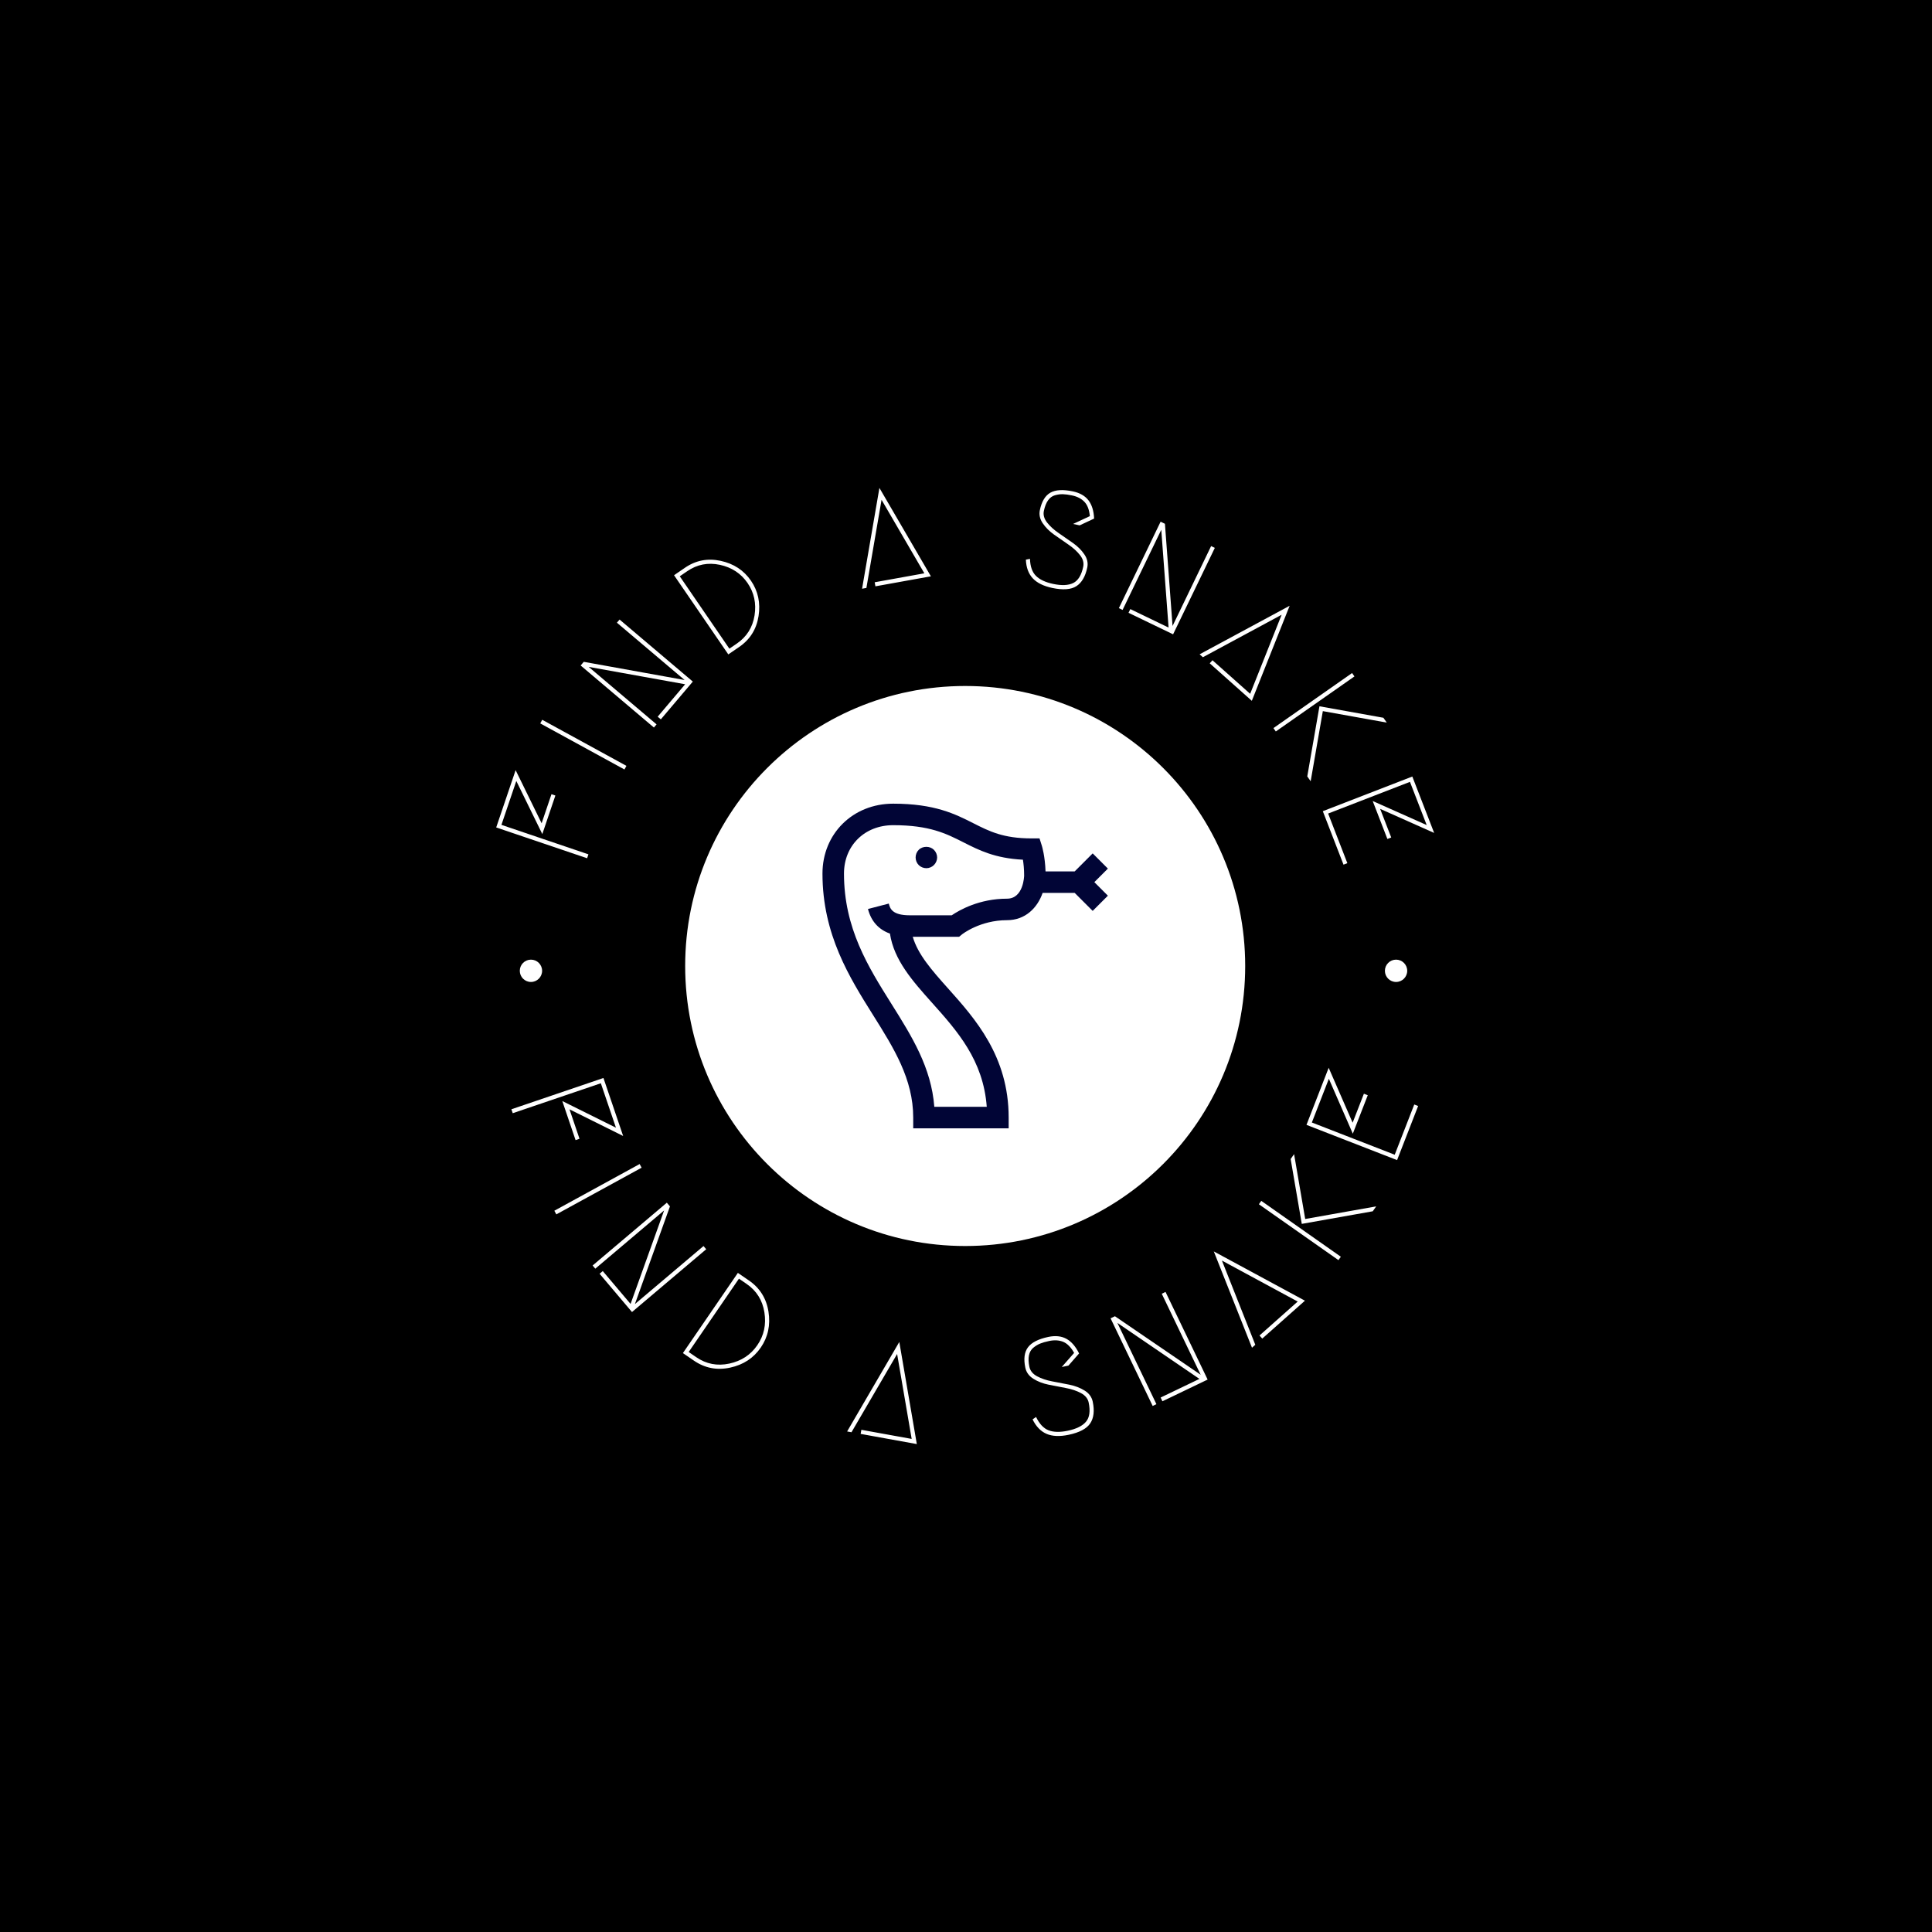 <svg xmlns="http://www.w3.org/2000/svg" version="1.1" xmlns:xlink="http://www.w3.org/1999/xlink" xmlns:svgjs="http://svgjs.dev/svgjs" width="1000" height="1000" viewBox="0 0 1000 1000"><rect width="1000" height="1000" fill="#000000"></rect><g transform="matrix(0.7,0,0,0.7,149.576,252.55)"><svg viewBox="0 0 396 280" data-background-color="#010536" preserveAspectRatio="xMidYMid meet" height="707" width="1000" xmlns="http://www.w3.org/2000/svg" xmlns:xlink="http://www.w3.org/1999/xlink"><g id="tight-bounds" transform="matrix(1,0,0,1,0.24,0)"><svg viewBox="0 0 395.52 280" height="280" width="395.52"><g><svg viewBox="0 0 395.52 280" height="280" width="395.52"><g><svg viewBox="0 0 395.52 280" height="280" width="395.52"><g><svg viewBox="0 0 395.52 280" height="280" width="395.52"><g><svg viewBox="0 0 395.52 280" height="280" width="395.52"><g transform="matrix(1,0,0,1,95.652,57.504)"><svg viewBox="0 0 204.216 164.992" height="164.992" width="204.216"><g><circle r="82" cx="102.108" cy="82.496" fill="#ffffff" data-fill-palette-color="accent"></circle><svg xmlns="http://www.w3.org/2000/svg" xmlns:xlink="http://www.w3.org/1999/xlink" version="1.1" x="34.959" y="34.959" viewBox="10.439 5 79.122 90" enable-background="new 0 0 100 100" xml:space="preserve" height="95.073" width="134.297" class="icon-o-0" data-fill-palette-color="quaternary" id="o-0"><path d="M37.126 17.79c-0.566 0.566-0.865 1.342-0.865 2.117 0 0.774 0.299 1.551 0.865 2.117 0.535 0.535 1.311 0.864 2.116 0.864 0.774 0 1.55-0.329 2.086-0.864 0.567-0.566 0.896-1.343 0.896-2.117 0-0.775-0.328-1.551-0.896-2.117C40.226 16.687 38.229 16.687 37.126 17.79zM89.561 22.999l-4.215-4.216-4.988 4.991h-8.082c-0.141-4.207-0.971-6.938-1.008-7.06l-0.658-2.087h-2.186c-7.857 0-11.709-1.951-16.172-4.213C47.241 7.878 41.562 5 30.037 5c-11.173 0-19.598 8.331-19.598 19.378v0.002c0 16.871 7.472 28.778 14.063 39.282 5.705 9.09 11.092 17.676 11.092 28.356V95h26.46v-2.981c0-17.015-9.32-27.437-16.81-35.812-4.444-4.97-8.36-9.405-9.776-14.3H48.31l0.828-0.682c0.046-0.039 4.971-3.927 12.452-3.927 5.078 0 8.426-3.401 9.879-7.561h8.889l4.988 4.988 4.215-4.214-3.756-3.757L89.561 22.999zM61.59 31.337c-7.688 0-13.215 3.172-15.319 4.606H34.632c-4.963 0-5.473-1.956-5.811-3.249l-5.771 1.505c0.892 3.415 2.951 5.678 6.095 6.823 1.11 7.338 6.239 13.104 11.653 19.16 6.998 7.822 14.217 15.895 15.184 28.855H41.444c-0.843-10.938-6.222-19.514-11.89-28.545C23.087 50.19 16.402 39.536 16.402 24.38c0-7.774 5.734-13.417 13.635-13.417 10.102 0 14.677 2.317 19.521 4.772 4.285 2.172 8.705 4.409 16.449 4.798 0.176 1.103 0.336 2.608 0.336 4.405C66.342 25.003 66.213 31.337 61.59 31.337z" fill="#010536" data-fill-palette-color="quaternary"></path></svg></g></svg></g><path d="M76.609 89.688L77.752 90.075 73.926 101.367 66.309 85.816 61.954 98.669 87.433 107.302 87.046 108.445 60.424 99.425 66.109 82.648 73.725 98.2ZM73.902 67.899L98.559 81.393 97.98 82.452 73.323 68.957ZM108.632 67.771L107.711 66.992 115.754 57.494 87.5 52.404 107.384 69.244 106.605 70.165 85.155 51.999 86.065 50.925 115.594 56.252 95.771 39.464 96.551 38.543 118 56.709ZM131.577 46.57V46.57L128.393 48.752 112.503 25.566 115.688 23.384C118.867 21.205 122.36 20.53 126.169 21.357 129.986 22.185 132.939 24.123 135.027 27.169 137.114 30.215 137.855 33.668 137.25 37.527 136.647 41.377 134.756 44.392 131.577 46.57ZM128.706 47.075L130.895 45.575C133.786 43.594 135.515 40.845 136.079 37.33 136.635 33.814 135.952 30.654 134.031 27.851 132.111 25.048 129.41 23.271 125.93 22.52 122.448 21.778 119.261 22.398 116.37 24.379V24.379L114.18 25.879ZM171.474 28.813L171.26 27.626 185.804 25.004 173.27 3.473 168.832 29.289 167.566 29.517 172.644 0 187.719 25.885ZM219.633 6.482V6.482C220.169 3.944 221.196 2.247 222.713 1.389 224.237 0.533 226.438 0.41 229.317 1.019V1.019C231.336 1.446 232.851 2.314 233.862 3.624 234.866 4.933 235.417 6.717 235.515 8.978V8.978L231.283 10.96 229.355 10.552 234.268 8.262C234.094 6.396 233.564 5 232.678 4.072 231.792 3.145 230.588 2.521 229.067 2.199V2.199C228.024 1.978 227.129 1.857 226.38 1.836 225.631 1.815 224.855 1.918 224.054 2.146 223.252 2.373 222.579 2.865 222.036 3.62 221.491 4.381 221.08 5.418 220.803 6.729V6.729C220.559 7.883 220.874 9.019 221.747 10.135 222.622 11.245 223.754 12.275 225.142 13.227 226.523 14.176 227.912 15.141 229.308 16.122 230.703 17.102 231.821 18.215 232.66 19.461 233.508 20.702 233.79 21.991 233.507 23.329V23.329C232.952 25.952 231.89 27.765 230.322 28.769 228.758 29.781 226.403 29.954 223.255 29.289V29.289C220.692 28.747 218.785 27.802 217.535 26.455 216.292 25.11 215.625 23.294 215.533 21.007V21.007L216.734 20.768C216.804 22.996 217.388 24.657 218.485 25.752 219.583 26.847 221.256 27.633 223.505 28.109V28.109C226.023 28.641 227.994 28.551 229.419 27.839 230.836 27.131 231.805 25.545 232.327 23.079V23.079C232.571 21.925 232.258 20.794 231.39 19.686 230.516 18.569 229.379 17.534 227.978 16.58 226.576 15.626 225.188 14.661 223.812 13.685 222.429 12.708 221.315 11.595 220.469 10.348 219.629 9.108 219.35 7.819 219.632 6.482ZM245.592 36.566L246.117 35.479 257.324 40.89 255.183 12.261 243.854 35.726 242.768 35.202 254.988 9.889 256.256 10.501 258.487 40.425 269.781 17.031 270.868 17.556 258.647 42.868ZM269.375 51.364L270.177 50.463 281.212 60.293 290.428 37.146 267.371 49.579 266.41 48.723 292.775 34.512 281.701 62.344ZM311.06 54.211L311.752 55.199 288.725 71.319 288.034 70.331ZM320.227 67.306L321.219 68.722 302.495 65.361 298.93 85.896 297.938 84.479 301.504 63.944ZM322.524 102.365L321.399 102.801 317.094 91.683 332.911 98.731 328.01 86.076 304.048 95.354 309.675 109.885 308.55 110.321 302.488 94.665 328.699 84.515 335.096 101.033 319.279 93.984ZM84.817 190.595L83.665 190.986 79.778 179.545 95.49 187.351 91.068 174.339 65.263 183.107 64.872 181.956 91.828 172.796 97.599 189.777 81.887 181.971ZM103.006 199.066L78.032 212.735 77.448 211.668 102.422 197.999ZM90.7 230.124L91.629 229.338 99.772 238.962 109.593 211.583 89.44 228.635 88.655 227.706 110.389 209.316 111.304 210.399 101.038 239.01 121.129 222.01 121.921 222.946 100.187 241.336ZM118.315 255.56V255.56L115.098 253.355 131.193 229.871 134.411 232.077C137.628 234.282 139.544 237.337 140.157 241.243 140.771 245.15 140.02 248.645 137.906 251.73 135.792 254.814 132.802 256.775 128.938 257.612 125.074 258.45 121.533 257.765 118.315 255.56ZM116.789 253.039L119.003 254.557C121.933 256.565 125.161 257.189 128.688 256.43 132.211 255.676 134.947 253.878 136.894 251.036 138.842 248.195 139.532 244.995 138.964 241.437 138.4 237.874 136.653 235.088 133.723 233.08V233.08L131.509 231.562ZM167.146 277.022L167.362 275.825 182.092 278.491 177.829 253.619 164.465 276.536 163.189 276.305 178.467 250.097 183.596 280ZM215.371 257.633V257.633C214.832 255.062 215.092 253.069 216.152 251.656 217.212 250.242 219.201 249.23 222.12 248.618V248.618C224.167 248.189 225.924 248.372 227.391 249.167 228.86 249.969 230.102 251.4 231.115 253.461V253.461L227.999 257.021 226.041 257.431 229.665 253.303C228.735 251.642 227.673 250.563 226.481 250.067 225.281 249.572 223.911 249.486 222.369 249.809V249.809C221.307 250.031 220.425 250.284 219.724 250.568 219.024 250.852 218.347 251.264 217.693 251.805 217.046 252.345 216.628 253.076 216.438 253.999 216.242 254.93 216.283 256.058 216.561 257.383V257.383C216.806 258.551 217.561 259.475 218.826 260.155 220.09 260.828 221.556 261.322 223.225 261.637 224.899 261.95 226.584 262.275 228.277 262.612 229.965 262.956 231.455 263.531 232.747 264.336 234.04 265.147 234.828 266.228 235.111 267.579V267.579C235.667 270.236 235.426 272.351 234.386 273.924 233.34 275.499 231.226 276.62 228.044 277.287V277.287C225.44 277.832 223.288 277.739 221.587 277.007 219.878 276.269 218.514 274.857 217.494 272.77V272.77L218.517 272.062C219.498 274.096 220.719 275.398 222.18 275.968 223.641 276.532 225.512 276.575 227.795 276.096V276.096C230.34 275.563 232.126 274.675 233.153 273.433 234.188 272.196 234.444 270.328 233.92 267.828V267.828C233.676 266.661 232.921 265.74 231.657 265.067 230.392 264.387 228.915 263.892 227.227 263.581 225.546 263.27 223.865 262.944 222.185 262.604 220.504 262.265 219.018 261.689 217.725 260.878 216.438 260.066 215.654 258.984 215.371 257.633ZM255.521 267.469L254.995 266.373 266.358 260.914 242.331 244.518 253.763 268.314 252.667 268.84 240.338 243.178 241.616 242.564 266.723 259.701 255.326 235.978 256.431 235.447 268.76 261.109ZM284.757 249.112L283.949 248.203 295.14 238.262 272.942 226.26 282.72 250.922 281.75 251.783 270.565 223.584 297.256 238.01ZM283.77 209.77L284.469 208.775 307.767 225.138 307.068 226.133ZM293.073 196.525L294.078 195.094 297.334 214.088 318.121 210.395 317.116 211.827 296.329 215.519ZM314.521 177.401L315.655 177.842 311.275 189.104 304.262 173.023 299.281 185.831 323.547 195.269 329.268 180.559 330.402 181 324.24 196.843 297.706 186.523 304.207 169.808 311.22 185.89ZM67.331 141.406C67.331 139.602 68.794 138.139 70.599 138.139 72.403 138.139 73.866 139.602 73.866 141.406 73.866 143.211 72.403 144.674 70.599 144.674 68.794 144.674 67.331 143.211 67.331 141.406ZM320.672 141.406C320.672 139.602 322.135 138.139 323.94 138.139 325.744 138.139 327.207 139.602 327.207 141.406 327.207 143.211 325.744 144.674 323.94 144.674 322.135 144.674 320.672 143.211 320.672 141.406Z" fill="#ffffff" data-fill-palette-color="primary"></path></svg></g></svg></g></svg></g></svg></g><defs></defs></svg><rect width="395.52" height="280" fill="none" stroke="none" visibility="hidden"></rect></g></svg></g></svg>